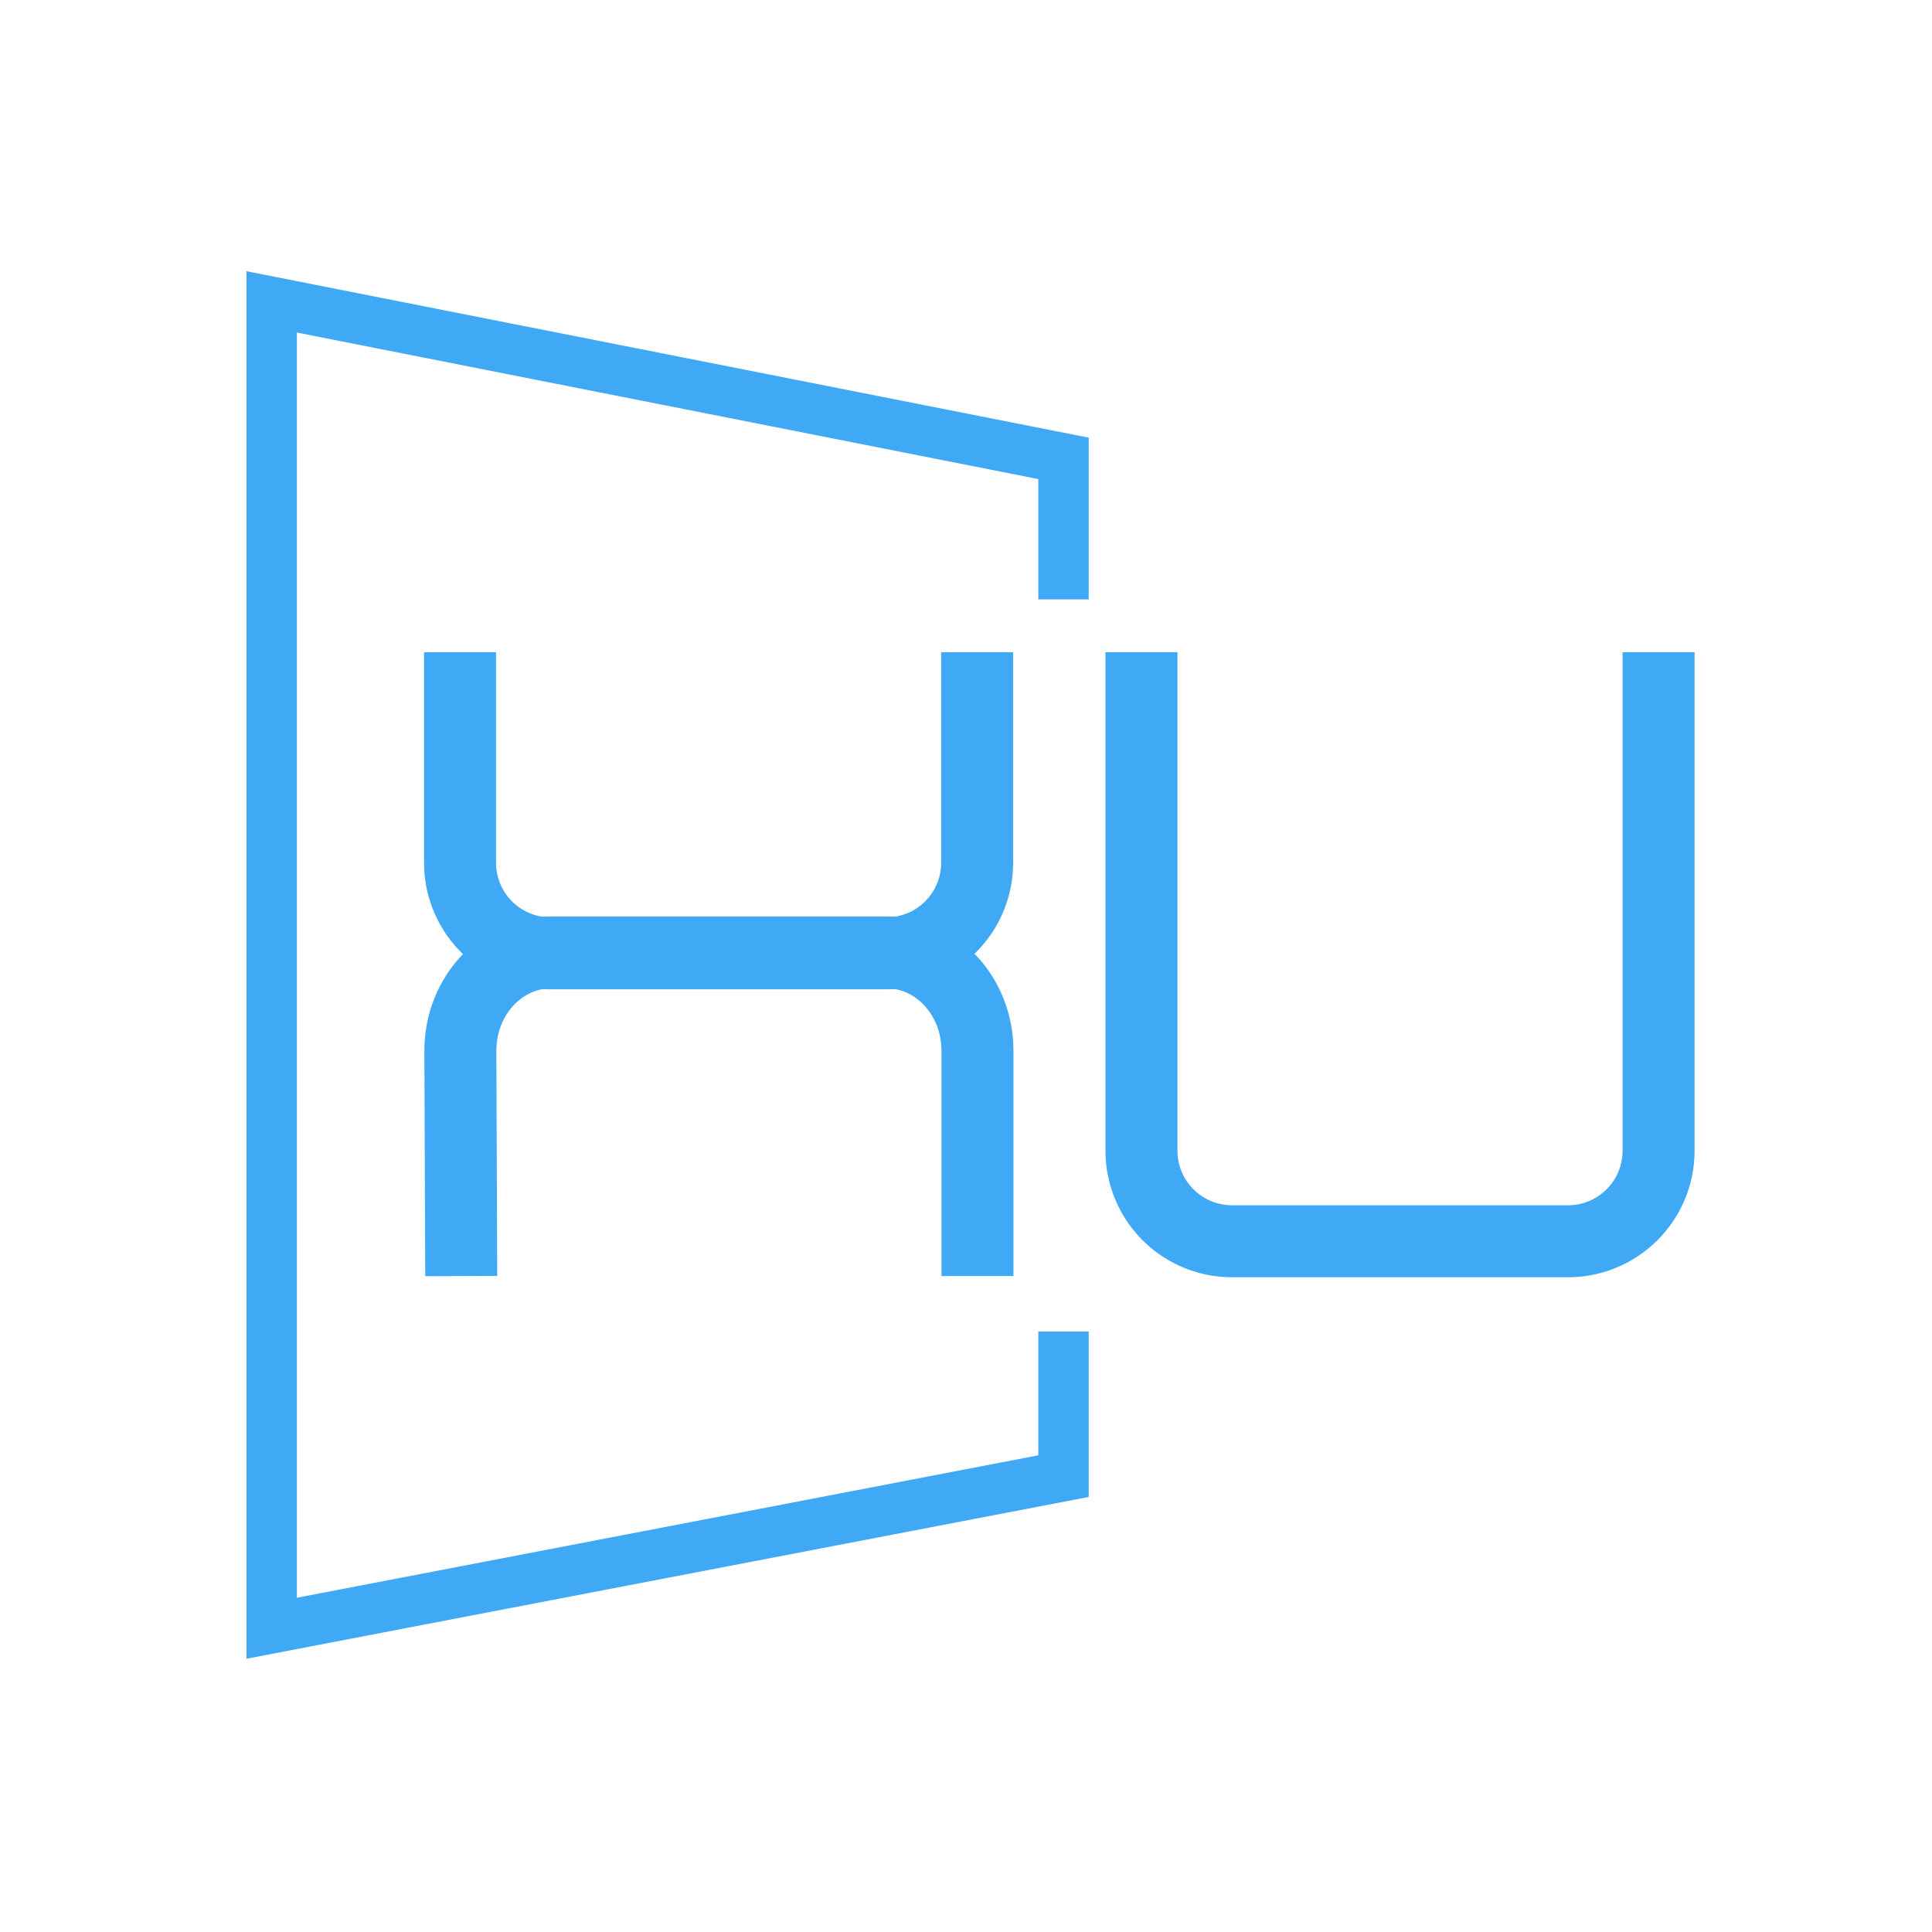 <svg id="Drawing_copy" data-name="Drawing copy" xmlns="http://www.w3.org/2000/svg" viewBox="0 0 1024 1024"><defs><style>.cls-1,.cls-2{fill:none;stroke:#3fa9f5;stroke-miterlimit:10;}.cls-1{stroke-width:38.15px;}.cls-2{stroke-width:26.71px;}</style></defs><path class="cls-1" d="M243.83,345.68v111.6a48,48,0,0,0,48,48H469.9a48,48,0,0,0,48-48V345.68"/><path class="cls-1" d="M605,345.68V609.89a48,48,0,0,0,48,48H831.08a48,48,0,0,0,48-48V345.68"/><path class="cls-1" d="M518.07,676.33V556.92c0-28.78-21.48-52.11-48-52.11H292c-26.51,0-48,23.33-48,52.11l.46,119.41"/><polyline class="cls-2" points="563.68 317.7 563.68 242.94 144 160 144 863 563.68 782.38 563.68 705.75"/></svg>